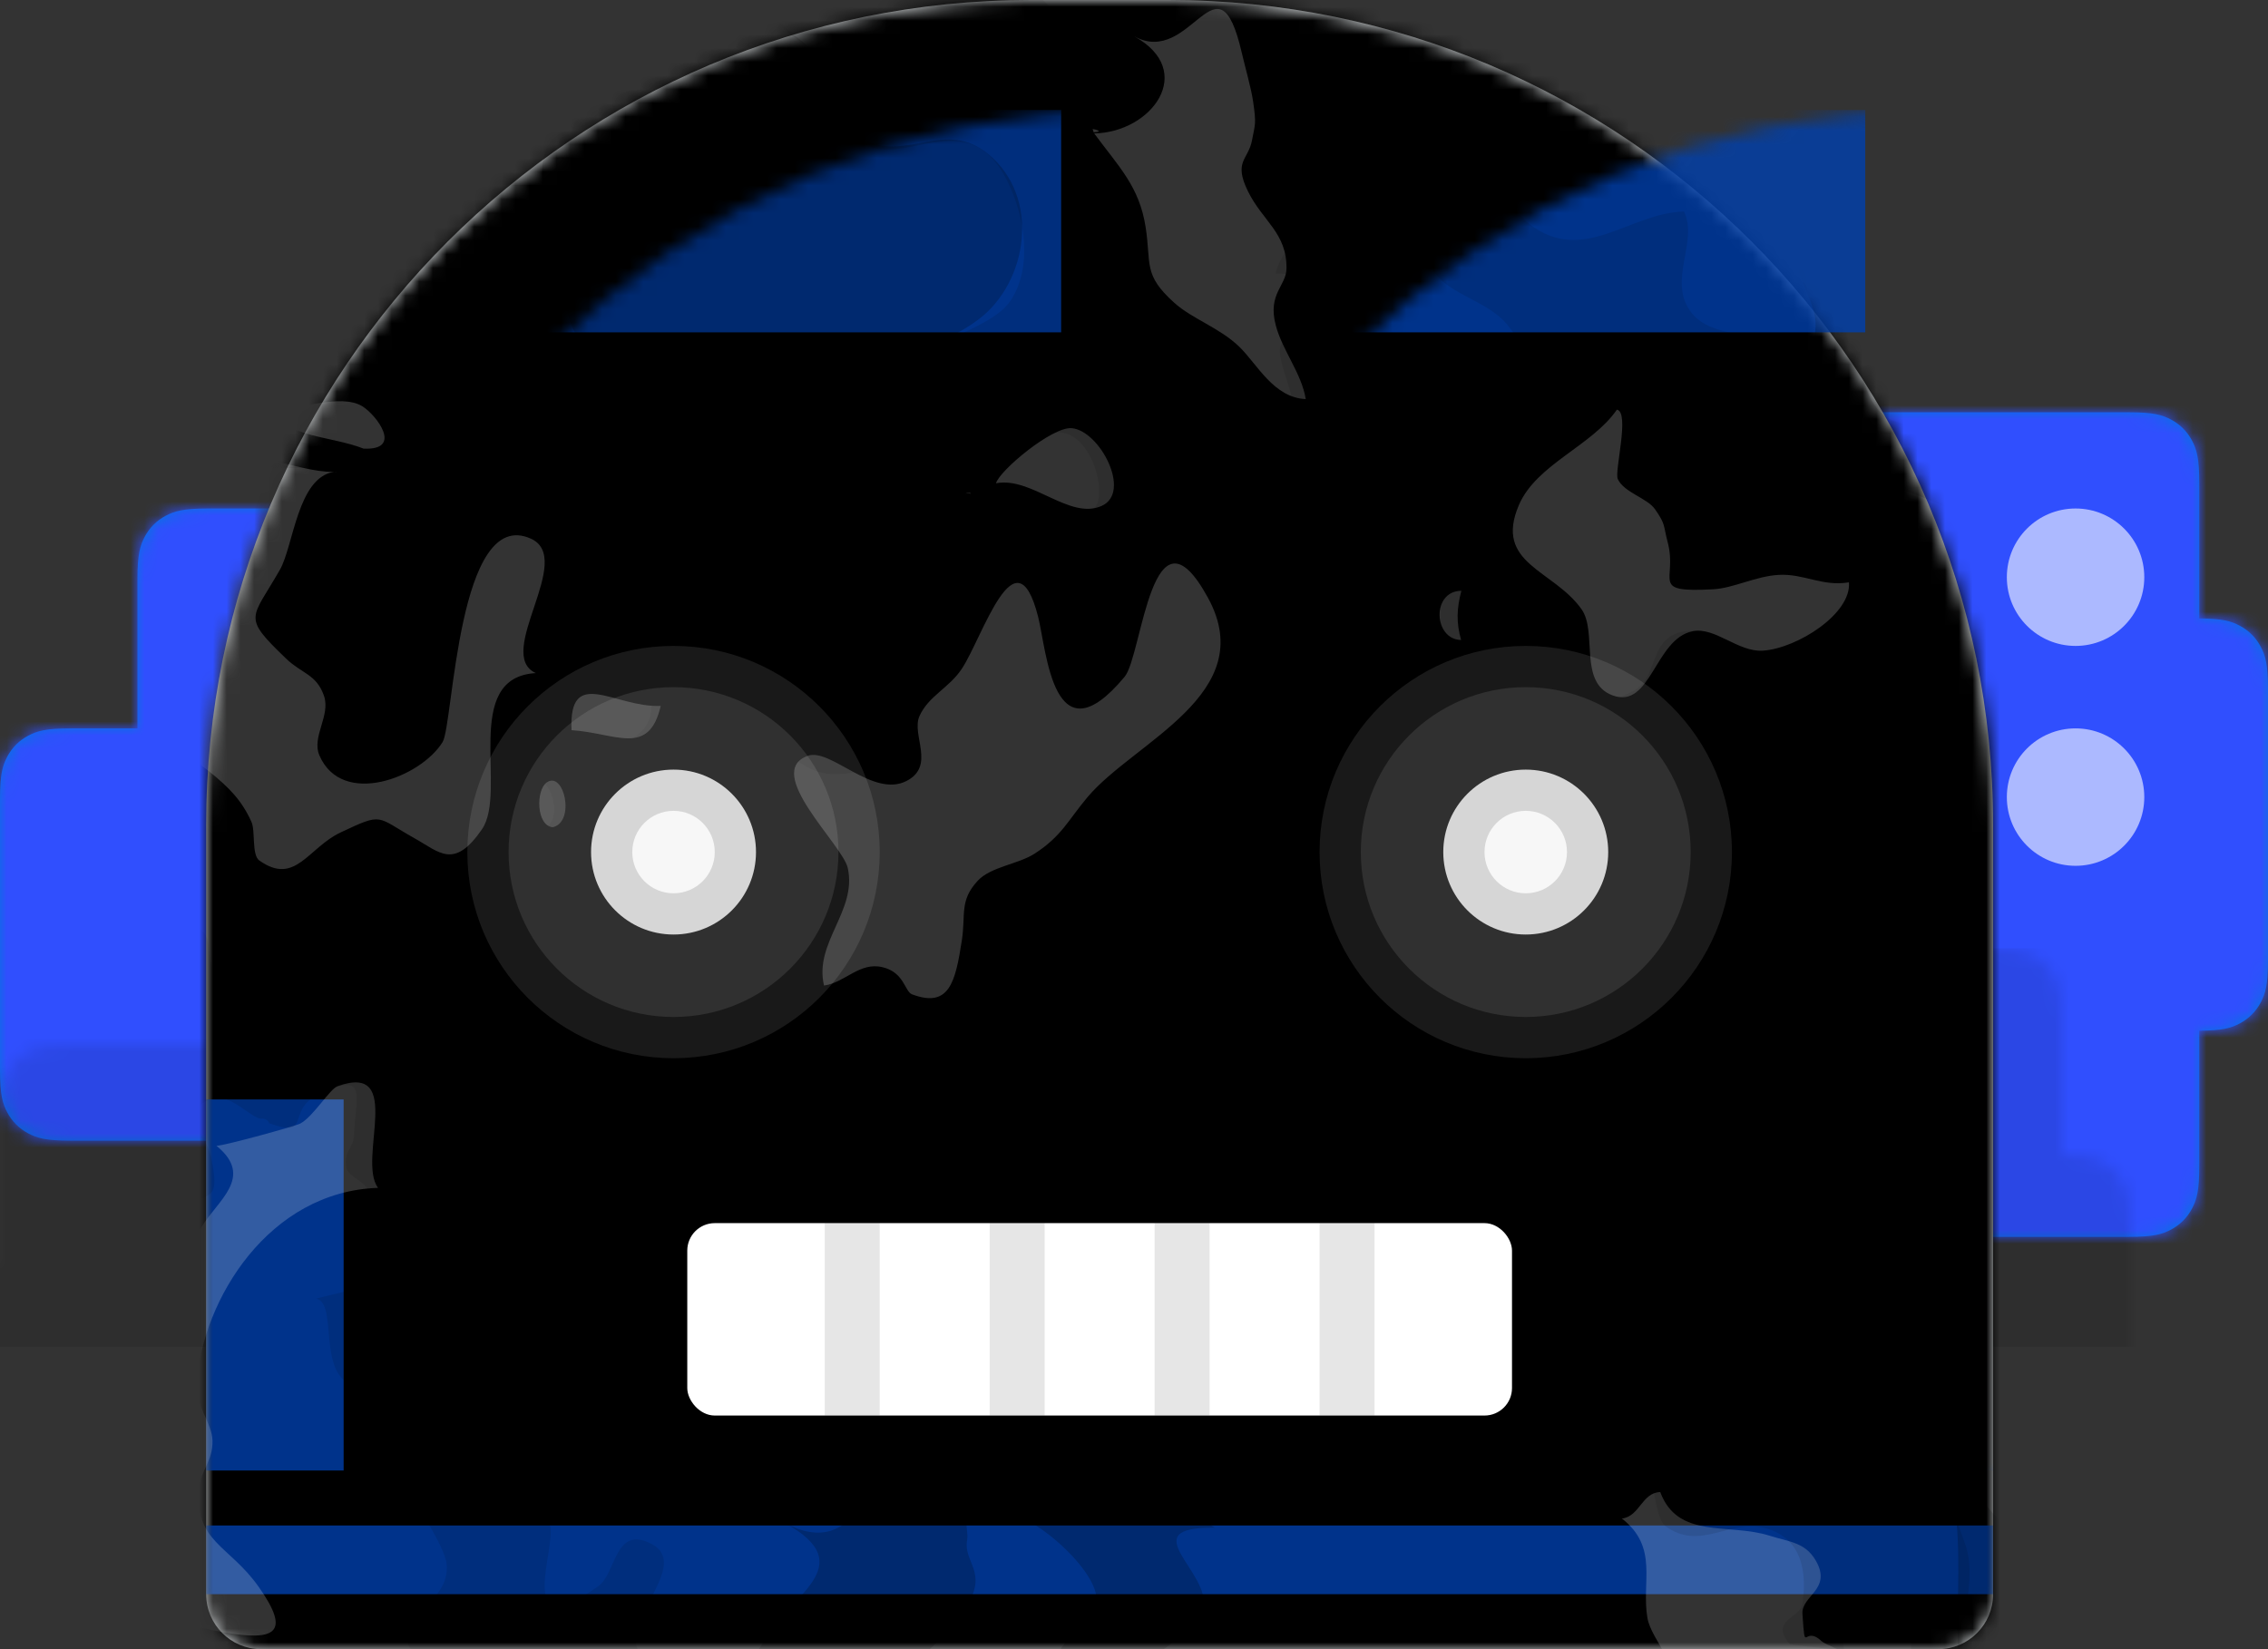 <svg xmlns="http://www.w3.org/2000/svg" xmlns:xlink="http://www.w3.org/1999/xlink" width="165" height="120" viewBox="0 0 165 120">
  <rect x="0" y="0" width="165" height="120" fill="#333333" stroke="none"/>
  <defs>
    <path id="bot-31-a" d="M160,15 C161.687,15.009 162.318,15.194 162.954,15.534 C163.606,15.883 164.117,16.394 164.466,17.046 C164.814,17.698 165,18.345 165,20.128 L165,39.872 C165,41.655 164.814,42.302 164.466,42.954 C164.117,43.606 163.606,44.117 162.954,44.466 C162.318,44.806 161.687,44.991 160,45 L160,54.872 C160,56.655 159.814,57.302 159.466,57.954 C159.117,58.606 158.606,59.117 157.954,59.466 C157.302,59.814 156.655,60 154.872,60 L129.128,60 C127.345,60 126.698,59.814 126.046,59.466 C125.394,59.117 124.883,58.606 124.534,57.954 C124.186,57.302 124,56.655 124,54.872 L124,5.128 C124,3.345 124.186,2.698 124.534,2.046 C124.883,1.394 125.394,0.883 126.046,0.534 C126.698,0.186 127.345,1.2037061e-16 129.128,-2.07168062e-16 L154.872,2.07168062e-16 C156.655,-1.2037061e-16 157.302,0.186 157.954,0.534 C158.606,0.883 159.117,1.394 159.466,2.046 C159.814,2.698 160,3.345 160,5.128 L160,15 Z M10,23 L10,12.128 C10,10.345 10.186,9.698 10.534,9.046 C10.883,8.394 11.394,7.883 12.046,7.534 C12.698,7.186 13.345,7 15.128,7 L30.872,7 C32.655,7 33.302,7.186 33.954,7.534 C34.606,7.883 35.117,8.394 35.466,9.046 C35.814,9.698 36,10.345 36,12.128 L36,28.128 L36,47.872 C36,49.655 35.814,50.302 35.466,50.954 C35.117,51.606 34.606,52.117 33.954,52.466 C33.302,52.814 32.655,53 30.872,53 L5.128,53 C3.345,53 2.698,52.814 2.046,52.466 C1.394,52.117 0.883,51.606 0.534,50.954 C0.186,50.302 8.02470732e-17,49.655 -1.38112041e-16,47.872 L1.38112041e-16,28.128 C-8.02470732e-17,26.345 0.186,25.698 0.534,25.046 C0.883,24.394 1.394,23.883 2.046,23.534 C2.698,23.186 3.345,23 5.128,23 L10,23 Z"/>
    <path id="bot-31-c" d="M60,0 L70,0 C103.137,-6.08718376e-15 130,26.863 130,60 L130,116 C130,118.209 128.209,120 126,120 L4,120 C1.791,120 2.705415e-16,118.209 0,116 L0,60 C-4.05812251e-15,26.863 26.863,6.08718376e-15 60,0 Z"/>
  </defs>
  <g fill="none" fill-rule="evenodd" transform="translate(-10 -44)">
    <g transform="translate(10 74)">
      <mask id="bot-31-b" fill="#fff">
        <use xlink:href="#bot-31-a"/>
      </mask>
      <use fill="#0076DE" xlink:href="#bot-31-a"/>
      <g fill="#304FFE" mask="url(#bot-31-b)">
        <rect width="180" height="76" transform="translate(-10 -8)"/>
      </g>
      <rect width="180" height="29" x="-10" y="39" fill="#000" fill-opacity=".1" mask="url(#bot-31-b)"/>
      <circle cx="151" cy="12" r="5" fill="#FFF" fill-opacity=".6" mask="url(#bot-31-b)"/>
      <circle cx="151" cy="28" r="5" fill="#FFF" fill-opacity=".6" mask="url(#bot-31-b)"/>
    </g>
    <g transform="translate(25 44)">
      <mask id="bot-31-d" fill="#fff">
        <use xlink:href="#bot-31-c"/>
      </mask>
      <use fill="#E1E6E8" xlink:href="#bot-31-c"/>
      <g fill="#000" mask="url(#bot-31-d)">
        <rect width="132" height="122" transform="translate(-1 -1)"/>
      </g>
      <polygon fill="#0040AE" fill-opacity=".8" points="0 80 10 80 10 107 0 107" mask="url(#bot-31-d)"/>
      <polygon fill="#0040AE" fill-opacity=".8" points="0 111 130 111 130 116 0 116" mask="url(#bot-31-d)"/>
      <rect width="9" height="27" x="121" y="80" fill="#0040AE" fill-opacity=".8" mask="url(#bot-31-d)"/>
      <rect width="54.9" height="16.183" x="7.3" y="8" fill="#0040AE" fill-opacity=".8" mask="url(#bot-31-d)"/>
      <rect width="54.9" height="16.183" x="65.8" y="8" fill="#0040AE" fill-opacity=".8" mask="url(#bot-31-d)"/>
      <g mask="url(#bot-31-d)">
        <g transform="rotate(180 87 63.5)">
          <path fill="#FFF" fill-opacity=".2" d="M118.416,91.083 C118.416,91.083 118.416,91.083 118.416,91.083 C118.416,91.083 118.416,91.083 118.417,91.083 C118.418,91.084 118.42,91.084 118.422,91.085 C118.52,91.128 118.629,91.126 118.75,91.082 C118.573,91.217 118.309,91.108 118.395,91.086 C118.402,91.082 118.409,91.081 118.416,91.083 Z M1.71,122.862 C1.705,122.863 1.701,122.863 1.696,122.862 L1.719,122.861 C1.716,122.862 1.713,122.862 1.71,122.862 C3.446,122.887 1.834,125.055 0.807,125.072 C0.807,122.032 0.141,123.141 1.709,122.862 Z M213.512,130.45 C213.705,129.527 214.293,128.432 213.781,128.247 C215.122,127.98 214.498,131.072 214.498,131.782 C213.48,131.787 213.367,131.205 213.5,130.509 C213.177,130.484 213.183,130.475 213.512,130.45 Z M9.25,30.354 C9.465,30.41 9.733,30.342 9.25,30.354 Z M206.079,84.603 C206.075,84.599 206.071,84.596 206.068,84.593 C206.071,84.599 206.074,84.603 206.079,84.603 Z M33.78,90.709 C33.679,90.687 33.578,90.664 33.478,90.637 C33.526,90.781 33.633,90.793 33.78,90.709 Z M36.609,86.359 C36.598,86.366 36.586,86.375 36.573,86.386 C36.584,86.377 36.597,86.368 36.609,86.359 Z M213.573,129.774 C213.16,129.805 213.161,129.812 213.577,129.845 C213.576,129.821 213.574,129.797 213.573,129.774 Z M213.603,128.633 C213.247,128.649 213.606,128.672 213.603,128.633 Z M213.554,130.644 C213.628,130.675 213.196,130.665 213.554,130.644 Z M214.498,0.488 C215.627,1.496 214.498,6.061 214.498,7.357 C211.333,7.511 210.064,-1.61 206.317,3.529 C204.161,6.485 207.457,11.034 205.038,14.161 C201.998,18.091 195.23,15.052 192.654,19.366 C191.61,21.115 192.645,26.555 189.905,27.427 C185.294,28.894 187.316,21.918 185.866,20.686 C180.375,16.021 179.884,25.091 179.771,27.053 C179.703,28.234 180.412,28.801 179.572,29.842 C179.002,30.549 178.011,29.585 177.279,30.287 C175.726,31.777 175.806,31.821 175.393,33.717 C175.018,35.436 175.145,36.321 174.346,37.696 C173.23,39.613 170.44,41.344 173.252,43.627 C172.659,43.634 167.494,45.063 167.149,45.248 C166.211,45.75 165.01,47.763 164.437,47.966 C159.528,49.71 163.029,42.632 161.498,40.567 C169.447,40.295 174.226,32.476 174.697,26.405 C174.827,24.733 173.566,23.492 173.541,22.171 C173.511,20.659 174.398,20.037 174.517,18.703 C174.866,14.8 172.338,14.595 170.176,11.53 C167.773,8.122 169.031,7.598 172.666,8.213 C177.314,8.998 181.56,11.143 186.302,11.624 C189.641,11.964 192.743,11.797 194.324,9.006 C195.236,7.395 195.636,2.965 192.597,2.618 C194.351,2.334 195.379,1.373 197.515,1.231 C198.479,1.616 199.49,1.86 200.547,1.963 C201.452,1.816 202.259,1.494 202.966,0.996 C204.559,0.765 213.093,-0.766 214.498,0.488 Z M23.756,69.987 C24.595,70.478 26.603,78.863 26.678,79.798 C27.013,83.957 23.235,88.443 20.46,91.724 C19.482,92.88 13.843,98.664 11.238,96.433 C9.745,95.155 11.831,94.509 12.413,93.535 C13.649,91.463 13.97,91.987 14.214,89.328 C14.481,86.434 14.717,86.71 16.191,84.375 C17.009,83.079 18.347,82.472 18.346,80.716 C18.346,79.416 14.411,72.446 13.045,71.305 C4.346,64.043 6.202,80.163 0.807,80.188 C0.807,76.947 -1.008,67.972 0.807,65.03 C0.991,64.731 3.126,63.906 3.706,63.154 C4.472,62.162 4.221,60.714 4.691,59.647 C5.389,58.064 13.175,50.671 13.175,55.151 C13.174,57.291 9.094,57.792 8.067,59.615 C6.454,62.478 8.535,64.944 11.34,66.082 C12.894,66.712 14.621,66.579 16.131,67.447 C16.917,67.9 17.691,69.27 18.452,69.609 C19.893,70.25 22.796,69.426 23.756,69.987 Z M57.87,9.571 C57.655,6.436 57.801,8.808 56.498,7.599 C55.978,7.116 51.905,5.859 52.696,4.862 C53.27,4.139 55.74,4.734 56.653,3.996 C57.289,3.482 57.481,2.077 57.908,1.758 C59.467,0.59 60.076,0.489 63.394,0.489 C61.199,1.116 66.836,5.011 67.41,3.774 C66.559,5.608 68.86,7.619 69.147,9.267 C69.602,11.884 68.305,14.394 71.004,16.506 C69.705,16.654 69.562,18.388 68.214,18.432 C66.936,14.977 63.236,16.201 60.262,15.257 C58.822,14.8 57.672,14.782 56.898,13.443 C55.688,11.351 57.96,10.889 57.87,9.571 Z M0.807,131.111 C0.807,132.478 3.999,131.861 5.277,131.861 C2.818,130.894 4.464,131.062 0.807,131.111 Z M56.241,131.861 L59.818,131.861 C58.236,131.119 56.257,129.438 56.241,131.861 Z M129.111,0.488 L127.323,0.488 C127.692,0.565 128.759,0.668 129.111,0.488 Z M129.051,55.286 C129.796,58.42 126.629,60.714 127.324,63.843 C127.701,65.541 133.509,70.823 130.233,72.004 C128.578,72.601 125.487,68.905 123.037,70.18 C120.924,71.28 122.716,73.537 122.108,74.893 C121.449,76.362 119.981,76.915 119.039,78.318 C117.524,80.578 115.108,88.567 113.475,82.118 C112.848,79.642 112.383,71.498 107.178,77.761 C105.896,79.304 105.219,91.039 101.108,83.484 C97.311,76.508 106.489,73.033 109.882,68.997 C111.31,67.299 111.75,66.169 113.722,64.89 C114.911,64.118 116.915,63.935 117.861,62.921 C119.215,61.469 118.733,60.463 119.025,58.576 C119.492,55.554 119.927,53.622 122.647,54.648 C123.192,54.854 123.198,56.236 124.79,56.621 C126.47,57.029 127.514,55.503 129.051,55.286 Z M164.477,92.67 C164.556,92.677 164.634,92.673 164.711,92.661 C164.63,92.662 164.551,92.664 164.477,92.67 Z M173.877,85.495 C173.279,87.44 174.867,91.136 173.172,92.716 C170.934,94.802 167.618,92.64 164.711,92.661 C167.352,92.26 167.653,87.265 168.635,85.545 C170.728,81.879 171.423,82.191 168.169,79.062 C167.046,77.981 165.97,77.941 165.428,76.364 C164.936,74.93 166.344,73.381 165.764,72.036 C164.117,68.22 158.395,70.419 156.799,73.007 C156.011,74.285 155.711,90.206 150.38,87.806 C147.125,86.34 153.074,79.405 150.019,78.023 C155.479,77.71 152.047,69.402 153.938,66.656 C155.969,63.707 157.016,64.985 158.844,66.005 C161.666,67.581 161.08,67.906 164.217,66.43 C166.597,65.309 167.514,62.531 170.135,64.387 C170.698,64.786 170.412,66.533 170.703,67.188 C171.402,68.754 172.331,69.686 173.701,70.803 C176.208,72.844 179.86,74.075 179.376,77.525 C178.946,80.596 174.794,82.514 173.877,85.495 Z M109.397,117.292 C105.209,117.36 101.906,121.834 106.487,124.36 C102.302,122.052 100.42,130.766 98.66,123.164 C98.434,122.188 97.973,120.57 97.834,119.613 C97.595,117.961 97.685,118.005 97.916,116.785 C98.185,115.362 99.284,115.279 98.213,113.089 C97.142,110.899 95.367,110.06 95.407,107.452 C95.426,106.185 96.795,105.632 96.186,103.327 C95.699,101.484 94.314,99.851 94.004,97.96 C96.341,98.061 97.526,100.494 98.839,101.767 C100.272,103.156 102.255,103.784 103.575,104.973 C105.856,107.025 105.233,107.764 105.654,110.476 C106.113,113.428 107.592,114.849 109.397,117.292 Z M108.847,90.191 C111.2,89.138 113.928,92.336 116.54,91.835 C116.293,92.752 112.462,95.966 111.034,95.844 C108.988,95.67 106.645,91.177 108.847,90.191 Z M162.553,94.358 C164.879,95.279 168.318,95.184 169.056,97.161 C167.355,97.199 164.204,98.383 162.652,97.446 C161.637,96.833 159.616,94.211 162.553,94.358 Z M140.932,75.637 C144.262,75.486 147.634,78.608 147.42,73.868 C144.218,73.672 141.796,71.895 140.932,75.637 Z M174.853,106.53 C176.313,106.91 180.182,107.585 179.356,109.443 C178.06,112.358 175.029,109.166 173.384,109.048 C174.59,108.852 173.974,106.82 174.853,106.53 Z M82.702,80.431 C83.067,81.72 83.017,82.735 82.684,84.013 C84.874,83.995 84.712,80.463 82.702,80.431 Z M109.51,117.611 C109.485,117.532 109.46,117.453 109.435,117.374 C108.729,117.412 109.205,117.573 109.51,117.611 Z M73.944,82.675 C76.002,85.568 80.329,85.963 78.501,90.245 C77.233,93.215 73.188,94.544 71.368,97.195 C70.403,96.99 71.564,92.705 71.305,92.144 C70.848,91.155 69.175,90.774 68.595,89.946 C67.8,88.811 68.003,88.789 67.672,87.537 C66.933,84.742 69.066,83.869 64.361,84.122 C62.888,84.201 61.264,85.077 59.598,85.169 C57.755,85.272 56.446,84.305 54.489,84.627 C54.286,82.355 58.246,79.819 60.754,79.655 C62.538,79.538 64.23,81.394 65.858,81.069 C68.613,80.52 68.885,75.369 71.68,76.4 C74.189,77.325 72.761,81.013 73.944,82.675 Z M148.789,66.806 C147.114,67.192 147.965,70.953 149.228,70.064 C150.022,69.504 149.996,66.923 148.789,66.806 Z M213.738,38.795 C215.393,37.991 214.498,42.43 214.498,42.885 C214.237,42.893 211.763,40.423 211.738,39.846 C212.517,39.799 213.078,39.115 213.738,38.795 Z M107.928,131.705 C108.057,131.755 108.047,131.809 108.1,131.861 C103.166,131.861 104.916,129.511 106.233,130.236 C106.849,130.575 107.283,131.451 107.928,131.705 Z M85.713,4.834 C85.352,4.58 86.664,5.296 86.672,5.048 C86.685,4.618 84.345,3.873 85.713,4.834 Z M205.757,49.008 C206.47,49.207 207.036,49.824 207.777,49.927 C208.275,48.784 204.286,48.598 205.757,49.008 Z"/>
          <path fill="#000" fill-opacity=".2" d="M26.644,32.983 C22.703,36.546 23.182,41.969 18.647,44.967 C11.933,49.405 15.967,42.14 15.595,39.691 C15.555,39.422 13.368,40.246 13.269,39.922 C12.844,38.538 13.669,37.489 13.603,36.154 C13.513,34.303 12.825,32.591 13.012,30.734 C13.129,29.568 15.556,25.643 11.625,26.807 C11.107,26.96 9.81,30.247 9.571,30.186 C8.305,30.219 7.377,29.305 6.125,29.293 C6.29,29.434 9.974,24.966 10.155,24.333 C10.673,22.523 9.583,20.572 9.737,18.729 C9.834,17.556 11.084,15.877 10.934,14.707 C10.236,9.255 1.132,9.869 0.137,4.939 C-0.459,1.985 0.954,0.545 3.166,0.088 C3.543,0.011 8.982,-0.132 9.622,0.28 C10.039,0.549 9.82,1.918 10.406,2.386 C11.921,3.597 16.551,6.503 19.175,5.436 C21.638,4.434 20.299,3.886 20.452,1.144 C22.556,1.153 28.788,1.501 30.148,3.038 C31.125,4.143 29.481,9.34 32.01,8.141 C33.416,7.474 32.613,4.143 33.551,3.724 C35.381,2.908 37.492,5.123 38.73,5.766 C40.043,6.448 40.958,7.535 42.68,7.633 C44.188,7.719 44.93,6.436 46.483,6.412 C46.993,10.134 45.199,20.218 49.547,23.053 C45.249,23.007 45.332,12.966 39.68,16.636 C35.596,19.289 42.033,24.268 39.333,27.275 C33.571,33.694 34.292,20.755 32.326,20.013 C24.904,17.209 25.477,30.641 27.632,30.835 C27.448,31.261 26.506,32.95 26.644,32.983 Z M209.671,9.363 C210.757,8.778 215.703,10.057 216.335,10.874 C217.832,12.81 216.335,21.09 216.335,23.502 C216.335,26.598 217.735,32.115 216.335,34.868 C216.825,35.963 216.516,36.392 215.408,36.156 C214.693,36.06 214.053,36.215 213.489,36.621 C213.234,37.301 213.361,37.581 213.335,38.271 C213.214,41.397 216.751,44.172 216.134,47.837 C215.906,49.19 215.666,50.882 213.919,51.434 C211.033,52.345 211.532,50.001 209.563,49.784 C209.942,48.919 206.876,48.236 207.086,48.822 C204.727,48.915 208.527,52.784 204.093,51.379 C200.216,50.15 202.963,46.194 203.824,44.534 C207.569,37.312 197.869,35.169 199.375,27.64 C200.148,23.78 202.359,25.485 204.93,23 C207.672,20.35 204.098,19.404 205.847,16.778 C206.962,15.105 210.42,16.042 211.344,14.431 C212.777,11.934 206.965,10.818 209.671,9.363 Z M211.799,57.482 C216.192,58.631 209.998,66.931 216.335,65.223 L216.335,80.836 C214.153,80.689 205.191,79.304 207.842,84.496 C204.568,81.62 200.793,87.971 199.242,86.654 C199.524,86.893 200.659,81.741 201.039,81.388 C202.56,79.975 208.833,81.119 208.56,78.235 C208.117,73.573 197.709,79.161 196.015,78.003 C194.593,77.031 198.038,72.025 198.42,70.081 C198.661,68.852 197.999,67.466 199.186,66.433 C201.444,64.466 203.432,66.499 205.698,66.19 C209.222,65.71 209.552,65.001 209.686,62.09 C209.755,60.597 208.117,56.519 211.799,57.482 Z M216.334,124.751 C216.334,126.254 213.873,126.186 213.517,127.487 C212.713,130.432 216.334,130.05 216.334,131.826 C213.828,131.826 210.351,132.217 207.89,131.826 L205.076,131.826 C204.994,131.451 204.912,131.076 204.831,130.701 C203.79,130.198 201.384,129.075 200.4,128.372 C196.067,125.274 199.96,122.051 204.03,120.766 C201.22,121.653 205.077,124.502 206.439,124.891 C208.116,125.37 208.693,124.698 210.359,124.606 C212.443,124.492 214.217,124.781 216.334,124.751 Z M100.136,37.28 C101.703,38.08 102.662,42.609 103.756,44.051 C106.059,47.089 109.488,49.304 110.231,53.11 C111.029,57.192 108.362,60.436 105.687,63.545 C104.611,64.795 103.28,67.854 101.773,64.331 C100.591,61.566 105.351,59.923 104.978,57.488 C104.494,54.329 100.997,55.373 98.971,56.641 C96.967,57.895 98.463,60.747 94.628,57.826 C92.064,55.873 92.858,52.166 89.739,50.606 C86.198,48.834 83.617,51.334 84.346,54.42 C85.046,57.385 88.81,59.759 90.559,62.283 C93.736,66.866 92.027,76.956 83.496,75.881 C79.683,75.401 78.074,71.158 75.992,68.906 C75.004,67.838 73.041,65.439 71.122,65.506 C68.81,65.586 70.629,66.83 68.959,68.121 C68.47,68.499 66.144,71.007 65.748,69.756 C65.396,68.647 67.921,67.448 68.412,66.617 C69.871,64.148 69.141,61.726 68.607,59.137 C67.992,56.155 67.973,52.983 67.049,50.06 C66.337,47.805 64.817,46.022 64.769,43.66 C64.729,41.754 64.65,39.415 64.672,37.582 C64.698,35.466 64.268,35.351 66.459,33.998 C69.681,32.007 74.461,32.346 77.9,30.68 C74.686,32.237 79.788,38.939 80.415,41.387 C81.58,45.937 84.799,47.58 86.566,42.375 C88.089,37.889 91.012,40.232 92.82,36.809 C94.143,34.301 93.137,32.079 95.918,34.852 C96.349,35.281 95.38,36.761 96.06,37.278 C97.357,38.265 98.86,36.63 100.136,37.28 Z M148.337,110.538 C149.566,113.279 150.24,114.918 148.543,117.481 C147.314,119.337 145.946,119.863 145.129,122.272 C144.411,124.391 144.642,125.78 142.169,127.005 C137.708,129.214 134.374,127.19 131.443,124.659 C129.583,123.052 128.42,122.217 127.385,120.243 C126.615,118.775 128.154,117.792 125.949,116.74 C122.989,115.328 120.175,118.311 117.112,115.799 C113.252,112.635 114.234,106.452 117.8,103.767 C121.136,101.256 123.55,102.161 122.374,97.93 C121.642,97.326 121.143,96.602 120.877,95.759 C120.841,95.043 121.001,94.359 121.355,93.708 C121.062,92.34 123.038,91.01 119.879,90.993 C121.331,89.895 120.226,85.572 122.967,85.302 C126.69,84.936 126.024,90.243 126.611,91.977 C127.745,95.328 129.074,96.48 132.708,95.151 C133.648,94.807 138.056,92.38 138.396,91.85 C136.429,94.92 141.939,97.783 144.029,99.558 C145.18,100.536 146.425,101.455 147.141,102.741 C148.582,105.328 147.191,107.98 148.337,110.538 Z M123.982,32.259 C120.512,32.587 119.279,29.941 116.855,28.353 C114.507,26.816 111.64,25.866 109.163,24.48 C105.177,22.249 106.674,21.491 104.471,18.569 C104.113,18.095 100.636,15.815 100.622,15.844 C106.721,15.886 100.814,12.628 101.461,9.926 C101.864,8.244 108.382,3.81 110.534,4.499 C115.041,5.942 109.21,8.681 109.231,10.681 C109.255,12.844 114.118,17.262 116.717,17.114 C119.484,16.956 118.46,15.935 118.642,14.93 C118.933,13.324 117.094,12.611 118.681,10.143 C120.526,7.271 124.511,3.71 128.185,3.623 C129.142,3.601 133.171,4.534 133.74,5.227 C134.94,6.688 134.454,5.656 133.388,7.671 C131.722,10.817 126.167,13.069 131.953,16.208 C126.489,13.243 125.176,20.096 124.444,23.1 C124.148,24.315 122.924,26.792 122.879,27.838 C122.818,29.267 124.392,30.894 123.982,32.259 Z M181.795,121.241 C183.467,116.684 192.668,122.504 194.835,123.758 C192.385,123.891 190.107,125.368 187.641,125.093 C186.255,124.939 181.178,122.922 181.795,121.241 Z M58.297,91.265 C58.457,90.898 59.853,92.803 59.947,93.006 C60.816,94.898 59.561,96.659 58.81,98.375 C58.094,100.01 57.001,101.435 56.914,103.238 C56.827,105.047 58.474,106.865 58.216,108.527 C57.787,111.282 56.158,110.519 54.114,111.921 C51.903,113.439 52.386,113.887 51.653,115.997 C50.921,118.106 50.86,122.067 49.636,123.961 C48.263,126.085 47.659,124.929 45.33,125.36 C43.898,125.624 41.578,127.223 40.119,126.922 C39.282,126.749 37.875,123.846 36.171,123.155 C34.57,122.506 32.267,123.402 30.922,122.808 C28.826,121.882 29.485,120.561 28.132,118.933 C27.013,117.586 25.594,117.225 24.762,115.479 C23.895,113.659 25.661,112.229 22.646,111.308 C24.238,109.686 31.424,102.227 34.155,102.596 C36.536,102.918 35.971,105.154 35.98,106.854 C35.993,109.659 35.177,112.548 37.019,115.119 C38.979,117.855 41.47,118.538 43.252,115.538 C44.126,114.066 43.45,112.298 44.722,110.854 C45.748,109.692 47.038,109.64 48.243,108.848 C51.635,106.62 54.682,103.198 53.354,99.082 C51.728,94.042 48.023,97.503 44.586,94.823 C42.906,93.512 43.951,92.191 41.48,91.152 C39.361,90.261 36.537,91.102 34.282,90.62 C35.193,90.1 37.632,85.918 37.131,86.264 C42.075,82.121 43.952,88.023 46.759,89.715 C48.851,90.975 57.093,94.035 58.297,91.265 Z"/>
          <path fill="#000" fill-opacity=".1" d="M214.75,90.435 C217.913,89.587 214.114,94.97 213.799,95.664 C212.908,97.623 212.431,98.945 212.236,101.161 C211.901,104.96 212.648,110.614 207.716,112.891 C204.375,114.434 207.533,112.546 206.085,110.468 C204.971,108.869 203.622,109.918 202.253,109.132 C200.09,107.89 200.935,107.667 199.617,106.103 C192.481,97.635 195.965,113.995 194.926,116.29 C194.254,117.773 192.964,119.513 190.784,119.469 C187,119.391 187.762,116.374 186.623,114.452 C185.375,112.345 183.615,112.082 181.82,110.526 C181.312,110.085 181.575,108.63 180.859,108.023 C180.434,107.663 176.335,106.327 175.753,106.177 C175.828,106.159 176.119,104.267 176.42,103.842 C177.939,101.698 181.166,101.977 183.622,101.092 C185.885,100.276 187.263,99.558 188.244,97.688 C190.05,94.25 186.168,82.324 195.539,85.593 C194.545,85.792 199.433,86.971 199.323,86.901 C201.257,86.008 204.072,81.725 207.023,84.34 C209.024,83.69 210.305,91.626 214.75,90.435 Z M133.644,126.632 C133.781,126.828 133.891,127.025 134.287,127.219 C134.104,127.261 133.483,129.163 132.893,129.657 C130.424,131.721 121.453,132.01 118.309,131.403 C114.707,130.708 117.009,131.156 115.187,129.137 C114.906,128.824 114.422,128.495 114.21,128.131 C113.798,127.425 112.86,126.936 112.442,126.196 C110.777,123.248 111.941,119.587 110.169,116.845 C109.42,115.686 108.115,114.769 107.493,113.543 C106.654,111.889 107.489,105.537 105.909,105.237 C106.872,105 102.237,100.084 101.735,99.592 C100.773,98.647 99.634,97.792 98.733,96.803 C96.912,94.804 96.84,95.706 97.325,92.881 C101.599,93.612 99.225,95.167 102.024,91.16 C102.887,89.924 102.889,89.045 104.727,88.481 C107.495,87.631 108.025,89.638 109.656,89.905 C108.266,90.169 109.274,95.298 111.846,95.535 C113.439,95.682 116.93,91.664 116.999,91.679 C117.404,91.654 119.072,90.827 119.175,90.87 C119.223,90.845 119.31,90.821 119.245,90.796 C123.798,90.686 120.191,93.655 120.565,95.532 C120.887,97.15 123.159,97.894 123.027,99.46 C122.809,102.06 117.038,102.775 115.482,105.12 C113.834,107.604 114.453,111.275 115.715,113.823 C118.804,120.059 124.004,113.862 126.844,117.134 C127.642,118.054 126.577,119.917 127.131,120.976 C127.613,121.898 128.742,122.325 129.53,122.997 C131.019,124.266 132.551,125.062 133.644,126.632 Z M42.786,2.64 C40.298,1.628 44.896,0.078 46.681,0.572 C49.164,1.259 49.759,2.434 50.14,4.752 C50.439,6.572 48.526,9.343 52.594,9.54 C54.981,9.656 55.118,8.744 54.833,6.918 C54.826,6.872 58.755,7.336 58.778,7.363 C60.316,9.116 58.015,9.24 57.866,10.301 C57.643,11.896 57.527,14.862 60.383,15.752 C63.107,16.6 65.268,14.043 67.861,15.97 C68.666,16.568 68.925,20.935 69.153,20.986 C68.524,21.947 73.086,23.237 73.662,24.192 C75.681,27.545 69.35,27.239 66.806,28.145 C62.519,29.671 63.178,30.568 59.624,28.468 C58.268,27.667 56.715,26.34 55.377,25.47 C56.107,25.322 51.568,23.584 51.943,23.769 C49.052,22.347 49.807,23.573 48.539,20.712 C47.814,19.076 46.548,16.301 45.968,14.451 C44.672,10.311 48.981,5.16 42.786,2.64 Z M135.607,3.754 C135.09,3.567 135.058,1.545 135.273,1.142 C135.817,0.124 138.087,0.572 139.573,0.572 L152.332,0.572 C150.548,1.301 152.475,2.044 153.394,2.252 C154.139,2.033 159.501,6.106 159.352,7.811 C159.174,9.856 156.311,10.678 156.503,13.141 C156.725,15.985 165.611,25.219 156.817,25.394 C151.938,25.491 155.39,21.505 153.353,19.126 C152.281,17.874 149.726,17.648 149.025,16.092 C148.355,14.604 151.812,7.101 145.482,11.573 C144.141,12.521 144.298,16.099 141.563,14.639 C138.822,13.176 143.57,9.217 142.654,7.112 C141.613,4.716 137.778,4.54 135.607,3.754 Z M2.26,11.599 C0.842,10.921 1.466,9.49 1.466,7.884 C3.94,7.894 8.876,10.721 10.43,12.708 C12.556,15.427 11.065,16.323 10.086,18.921 C8.505,23.114 10.48,27.468 3.802,26.872 C3.82,25.587 5.563,25.516 5.191,23.592 C4.863,21.893 2.453,22.036 3.062,19.608 C3.344,18.484 5.162,17.882 5.444,16.671 C5.964,14.441 4.343,12.595 2.26,11.599 Z M163.381,124.564 C165.419,124.795 162.071,126.753 161.811,126.897 C158.747,128.594 158.012,126.505 155.727,126.88 C151.035,127.649 154.594,128.832 152.583,130.777 C150.447,132.843 138.968,131.403 135.32,131.403 C136.14,125.948 149.548,127.207 153.74,125.437 C155.291,124.782 156.435,123.495 158.261,123.302 C160.593,123.054 161.35,124.333 163.381,124.564 Z M8.688,98.415 C7.725,97.563 6.264,94.936 5.701,94.527 C3.953,93.255 4.018,93.891 1.466,93.899 C1.466,90.188 3.164,89.498 4.153,86.041 C4.393,85.203 4.393,79.74 7.426,82.122 C9.189,83.507 6.098,92.972 12.019,93.661 C11.5,94.645 10.528,98.292 8.688,98.415 Z M71.668,127.916 C71.667,131.342 65.903,133.872 64.117,130.186 C63.524,128.962 64.471,123.974 65.64,122.73 C70.387,117.678 71.668,124.916 71.668,127.916 Z M215.039,7.622 C215.791,8.17 215.454,10.141 215.454,11.108 C213.45,11.211 210.94,8.47 208.83,9.605 C205.836,11.216 210.378,11.747 210.861,12.869 C213.154,18.204 207.167,13.59 206.875,13.571 C208.188,11.793 204.339,1.29 209.839,1.987 C212.043,2.266 213.426,6.447 215.039,7.622 Z M214.892,48.947 C215.075,48.835 215.693,65.37 215.038,65.164 C210.732,67.796 213.015,58.902 212.549,58.261 C211.459,56.763 207.597,57.522 207.531,55.155 C207.514,54.574 209.548,52.966 210.062,52.615 C210.446,52.353 210.09,51.701 210.527,51.403 C210.84,51.189 212.179,51.951 212.658,51.581 C213.457,50.962 214.285,49.317 214.892,48.947 Z M30.318,8.734 C29.791,8.593 32.481,3.818 31.27,3.533 C31.778,3.444 31.608,2.524 31.767,2.133 C32.661,-0.064 32.686,0.572 35.937,0.572 C35.822,0.622 36.682,1.677 36.613,1.513 C31.807,1.589 35.613,10.15 30.318,8.734 Z M105.857,2.375 C105.467,-0.555 108.351,0.177 109.876,1.736 C110.165,2.032 111.896,5.216 110.727,4.781 C108.895,6.124 106.055,3.863 105.857,2.375 Z M47.569,130.541 C47.707,130.834 47.859,131.121 48.024,131.403 C46.527,131.403 39.778,131.651 43.146,129.028 C44.115,128.274 46.205,128.167 47.494,128.185 C47.398,128.97 47.423,129.755 47.569,130.541 Z M34.908,130.807 C35.178,131.115 35.521,131.314 35.937,131.403 C33.965,131.403 30.675,132.201 31.475,129.398 C31.598,128.968 34.896,130.799 34.908,130.807 Z M176.853,60.853 C172.228,58.751 174.81,58.432 172.982,55.346 C170.998,51.996 165.369,52.956 161.986,52.971 C158.938,52.983 159.404,52.348 157.177,54.309 C155.712,55.6 154.304,57.371 152.669,58.773 C150.813,60.363 146.51,64.392 149.654,66.617 C148.117,66.968 148.594,69.64 149.67,70.233 C149.541,70.284 148.214,73.475 148.282,73.649 C146.036,73.512 144.13,71.984 142.319,73.787 C140.34,75.758 143.192,79.366 141.982,81.614 C140.43,84.5 135.348,84.776 132.682,83.048 C130.856,81.864 126.683,78.041 125.521,76.276 C123.537,73.264 124.323,70.567 128.475,70.676 C130.979,70.742 131.738,73.373 132.051,70.309 C132.164,69.199 130.529,67.658 129.954,66.778 C127.951,63.712 127.063,62.691 128.478,59.205 C129.582,56.485 130.02,55.752 129.051,52.899 C128.004,49.815 127.714,48.515 127.962,45.256 C128.054,44.05 128.762,41.204 126.146,40.817 C126.498,40.289 127.812,36.438 127.493,36.075 C130.692,36.46 129.499,35.233 132.255,33.659 C134.033,32.643 136.962,33.466 138.429,31.704 C139.781,30.079 138.881,26.7 139.636,24.751 C140.225,23.232 141.011,21.346 143.002,20.664 C148.622,18.74 147.138,24.864 147.052,27.589 C146.894,32.629 146.817,37.988 147.78,42.853 C148.943,48.74 149.879,44.924 151.348,41.837 C152.154,40.142 153.973,39.323 154.823,37.71 C155.559,36.314 154.383,34.79 155.864,33.707 C157.043,32.845 158.623,34.089 159.465,33.507 C161.261,32.266 159.343,25.63 162.777,26.046 C166.155,26.456 164.299,32.171 165.998,32.505 C163.23,33.264 156.266,34.28 163.263,36.691 C161.27,36.885 162.037,39.481 162.242,40.389 C162.38,41 163.69,41.396 163.798,42.031 C164.01,43.279 163.279,43.445 163.244,44.384 C163.141,47.242 162.1,49.22 165.993,47.259 C168.135,46.181 166.334,44.138 169.416,45.271 C169.484,45.461 169.645,45.575 169.898,45.613 C170.573,45.412 172.306,47.627 173.687,47.04 C175.961,46.074 173.943,44.182 173.671,42.926 C172.719,38.519 174.448,41.163 176.514,37.691 C178.163,34.919 173.511,32.161 177.551,30.328 C183.414,27.669 184.329,33.849 183.592,36.79 C182.748,40.158 182.05,42.589 183.621,45.998 C185.186,49.392 188.259,50.698 190.99,53.382 C194.429,56.759 194.707,60.785 190.782,64.023 C187.64,66.615 183.417,67.383 180.135,64.667 C178.818,63.577 178.723,61.703 176.853,60.853 Z M87.135,110.07 C88.181,110.574 86.129,117.346 85.664,118.276 C84.691,120.219 85.791,121.272 81.769,120.411 C79.542,119.934 81.061,121.218 79.748,119.415 C77.844,116.802 80.847,113.089 77.74,110.701 C73.792,107.667 70.436,111.531 66.487,111.608 C65.405,109.362 67.771,106.512 65.91,104.206 C64.41,102.347 61.256,103.022 59.9,101.572 C57.855,99.387 63.021,99.335 65.095,98.976 C65.682,98.874 72.303,96.928 72.126,96.88 C74.375,93.621 82.337,90.646 79.34,85.594 C78.552,84.265 76.419,84.14 75.406,83.065 C74.105,81.685 74.533,80.794 73.879,79.12 C73.016,76.909 72.953,75.182 70.103,76.764 C68.093,77.879 69.318,81.216 65.518,81.12 C62.988,81.056 61.943,78.638 61.623,76.872 C61.464,75.994 63.048,68.839 66.339,69.956 C68.791,68.612 69.624,67.755 70.061,65.299 C72.178,65.42 74.98,68.288 76.2,69.73 C76.904,70.562 77.138,71.67 77.873,72.475 C79.122,73.844 81.432,74.403 82.483,75.542 C85.622,78.944 84.046,89.422 81.144,92.955 C78.424,96.266 76.092,99.015 79.177,103.167 C80.346,104.74 82.258,105.177 83.868,106.375 C84.899,107.142 86.289,109.663 87.135,110.07 Z M172.925,93.428 C173.475,93.48 174.028,93.496 174.582,93.476 C173.943,93.965 169.797,99.085 169.901,99.146 C169.628,98.986 170.415,96.454 170.091,96.065 C169.002,94.753 165.045,94.688 163.437,94.055 C163.632,93.95 163.62,93.784 163.401,93.558 C166.825,92.693 168.391,92.811 172.925,93.428 Z M94.666,106.852 C95.149,107.036 95.66,107.117 96.197,107.094 C95.95,108.477 93.978,111.041 91.829,110.618 C87.884,109.841 92.358,107.514 92.477,105.774 C92.492,105.558 94.545,106.803 94.666,106.852 Z M58.5,58.768 C61.407,59.969 54.664,66.82 53.688,67.959 C52.565,69.268 49.504,76.531 49.049,76.573 C48.254,76.646 46.1,60.385 45.79,58.724 C45.334,56.293 44.62,53.501 46.534,51.429 C48.094,49.741 51.991,48.382 54.093,50.072 C56.018,51.621 54.614,54.249 55.727,56.092 C55.908,56.391 58.218,58.652 58.5,58.768 Z M14.347,110.667 C14.975,113.363 9.546,116 8.401,113.692 C8.184,113.255 11.287,108.252 11.407,107.351 C12.573,107.383 14.131,109.744 14.347,110.667 Z M93.256,100.115 C92.54,99.09 93.344,97.12 94.982,97.175 C94.696,98.344 96.381,101.06 95.738,102.034 C94.944,101.439 93.808,100.904 93.256,100.115 Z M38.769,56.635 C42.536,58.244 36.387,68.057 31.523,66.703 C29.555,66.155 29.294,64.453 28.061,63.404 C26.202,61.823 21.911,60.886 22.21,58.836 C22.807,54.734 30.731,57.335 27.751,52.005 C27.124,50.884 25.073,49.129 24.115,48.188 C22.284,46.388 20.849,44.301 18.555,46.748 C17.514,47.858 19.131,50.409 18.547,51.071 C18.177,51.491 16.863,51.057 16.247,51.428 C16.248,51.428 12.796,53.215 12.679,53.174 C7.852,55.547 7.219,56.682 5.66,60.596 C5.111,61.975 3.46,64.802 1.466,64.848 C1.466,61.797 -0.063,49.192 2.419,48.176 C4.306,47.404 6.492,50.128 8.393,49.747 C12.221,48.978 6.934,47.194 5.611,46.752 C4.641,46.427 2.428,46.454 1.676,45.827 C1.368,45.572 0.914,38.409 1.466,37.919 C4.034,35.643 5.56,39.437 8.533,38.835 C11.689,38.197 12.319,32.417 10.289,30.804 C10.961,30.551 14.157,21.781 13.884,29.614 C13.787,32.412 12.915,34.746 13.483,37.409 C13.591,37.917 12.854,38.709 13.03,39.315 C13.224,39.979 14.242,39.88 14.292,40.005 C14.339,40.122 15.823,39.474 15.91,39.769 C16.519,41.836 11.943,44.367 14.698,46.346 C16.927,47.947 21.884,42.153 23.419,40.903 C25.064,39.564 28.375,33.07 27.01,32.887 C28.565,29.659 32.003,27.639 32.681,32.467 C33.307,36.926 30.332,39.669 32.406,44.304 C33.205,46.09 34.693,47.717 35.727,49.417 C36.359,50.456 38.272,56.423 38.769,56.635 Z M64.121,1.999 C64.544,3.599 68.305,4.302 69.786,3.504 C74.532,0.947 63.039,-2.086 64.121,1.999 Z M115.688,1.475 C115.663,1.174 115.641,0.873 115.623,0.572 L123.233,0.572 C121.995,1.281 116.006,4.914 115.688,1.475 Z M53.72,4.303 C53.955,3.781 55.749,1.275 56.274,1.11 C53.551,1.172 54.057,3.554 53.72,4.303 Z"/>
        </g>
      </g>
    </g>
    <g transform="translate(52 124)">
      <rect width="68" height="22" x="4" y="5" fill="#000" fill-opacity=".2" rx="5"/>
      <rect width="60" height="14" x="8" y="9" fill="#FFF" rx="2"/>
      <rect width="4" height="14" x="18" y="9" fill="#000" fill-opacity=".1"/>
      <rect width="4" height="14" x="42" y="9" fill="#000" fill-opacity=".1"/>
      <rect width="4" height="14" x="30" y="9" fill="#000" fill-opacity=".1"/>
      <rect width="4" height="14" x="54" y="9" fill="#000" fill-opacity=".1"/>
    </g>
    <g fill="#FFF" transform="translate(38 76)">
      <circle cx="21" cy="30" r="15" fill-opacity=".1"/>
      <circle cx="83" cy="30" r="15" fill-opacity=".1"/>
      <circle cx="21" cy="30" r="12" fill-opacity=".1"/>
      <circle cx="83" cy="30" r="12" fill-opacity=".1"/>
      <circle cx="21" cy="30" r="6" fill-opacity=".8"/>
      <circle cx="83" cy="30" r="6" fill-opacity=".8"/>
      <circle cx="21" cy="30" r="3" fill-opacity=".8"/>
      <circle cx="83" cy="30" r="3" fill-opacity=".8"/>
    </g>
  </g>
</svg>
